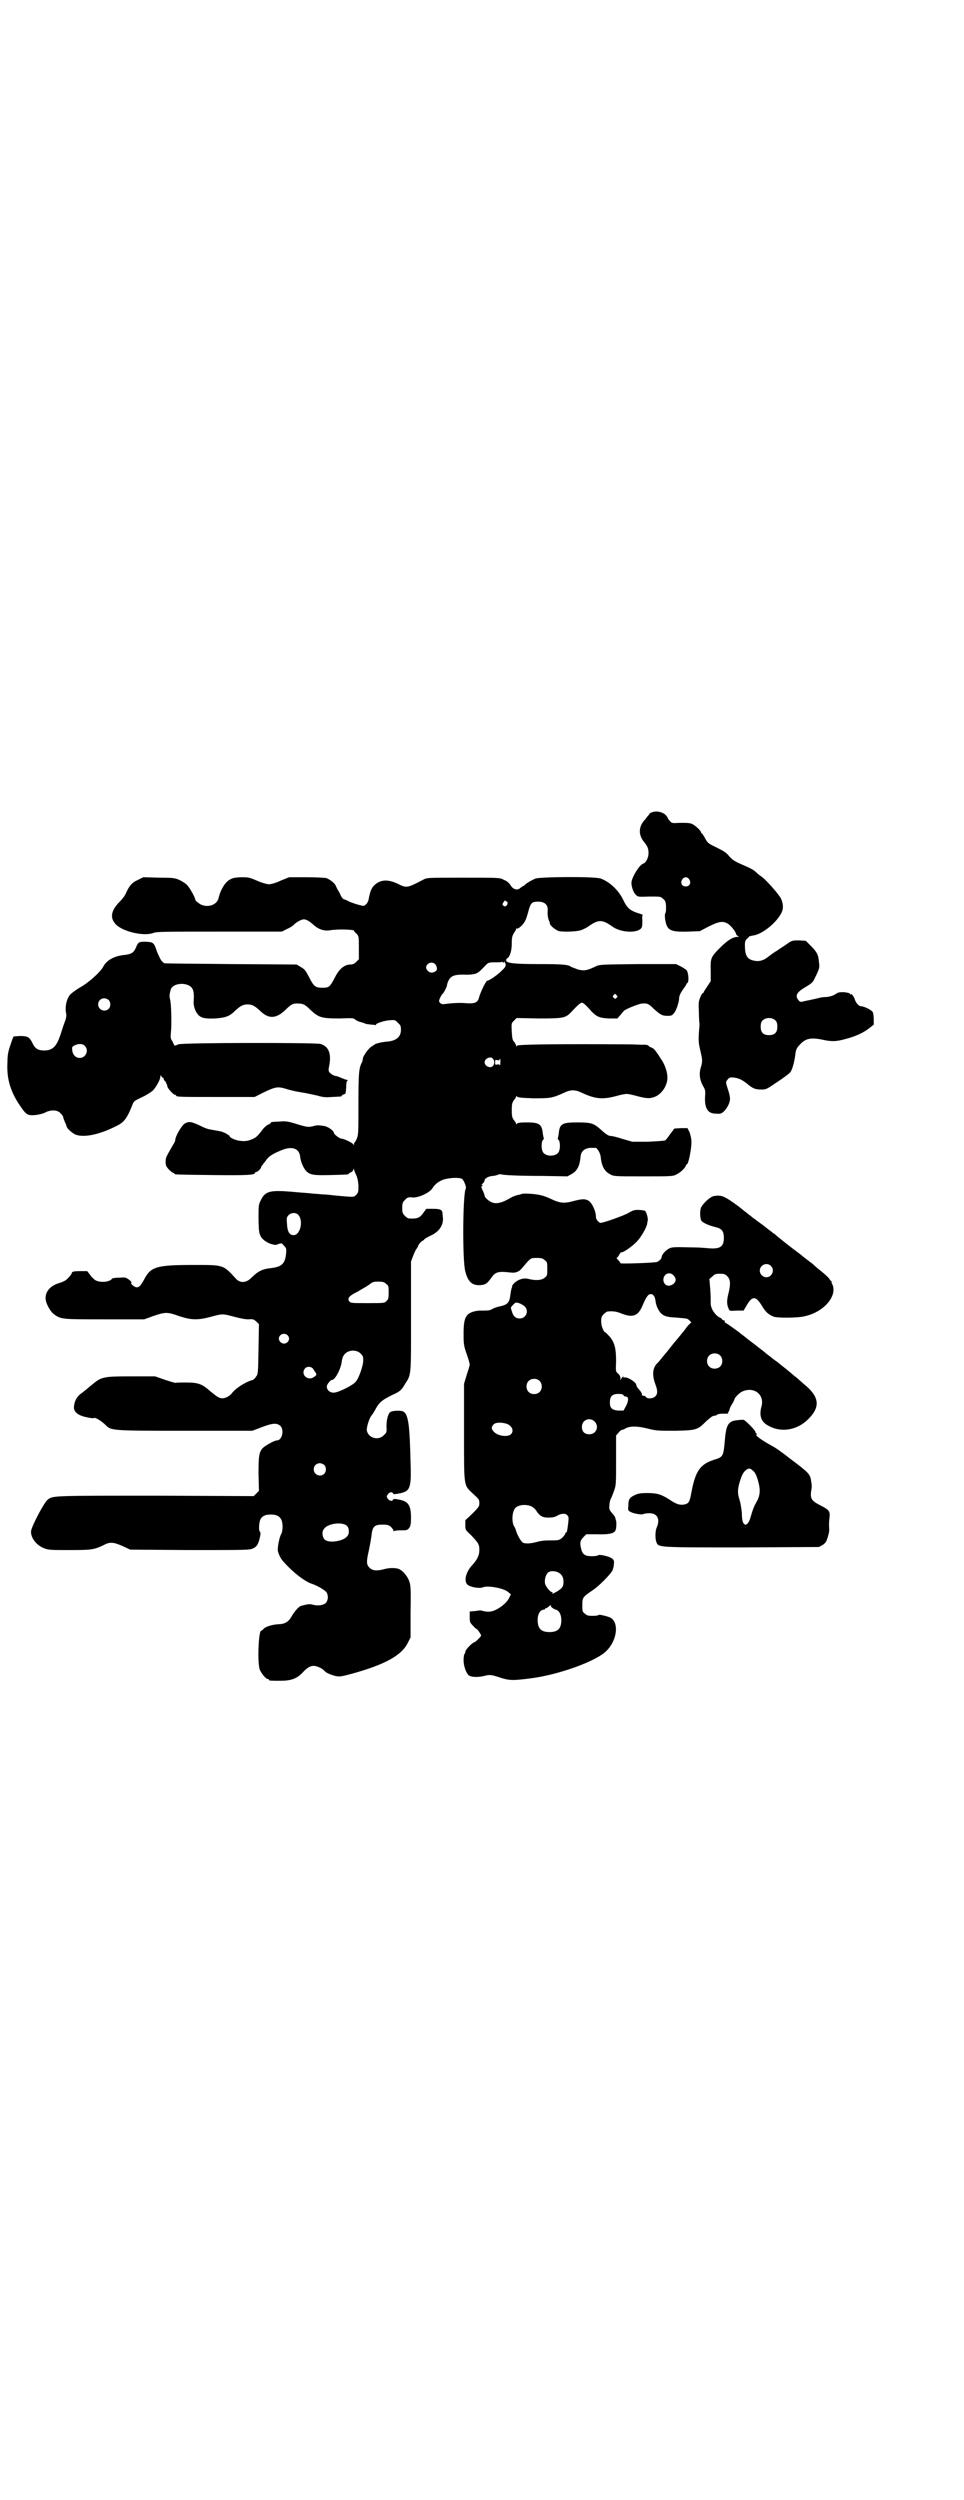<?xml version="1.0" standalone="no"?>
<!DOCTYPE svg PUBLIC "-//W3C//DTD SVG 20010904//EN"
 "http://www.w3.org/TR/2001/REC-SVG-20010904/DTD/svg10.dtd">
<svg version="1.0" xmlns="http://www.w3.org/2000/svg"
 width="1100pt" height="2850pt" viewBox="0 0 1100 2850"
 preserveAspectRatio="xMidYMid meet">
<g transform="translate(0,2850) scale(0.5,-0.5)"
fill="#000000" stroke="none">
<path d="M1488 3848 c-4 -1 -6 -3 -6 -4 0 0 -2 -3 -5 -6 -2 -3 -6 -8 -8 -10
-12 -15 -12 -33 2 -49 7 -9 9 -14 9 -24 0 -11 -6 -22 -12 -24 -7 -2 -21 -22
-26 -38 -3 -9 2 -26 9 -33 5 -5 6 -5 31 -4 25 0 26 0 31 -5 5 -4 6 -6 7 -16 0
-7 0 -14 -1 -16 -2 -2 -2 -8 -1 -15 4 -25 11 -29 51 -28 l28 1 21 11 c22 11
32 13 43 6 6 -3 19 -19 19 -24 0 -1 2 -3 4 -4 3 -2 3 -2 -1 -2 -11 0 -24 -9
-40 -25 -21 -21 -22 -24 -21 -53 l0 -23 -8 -12 c-4 -6 -8 -12 -8 -13 0 -1 -1
-2 -2 -2 -1 0 -4 -5 -6 -10 -4 -10 -4 -13 -3 -34 0 -12 1 -23 1 -24 1 0 0 -10
-1 -22 -1 -18 -1 -23 3 -40 5 -22 6 -25 1 -41 -4 -14 -2 -28 6 -42 5 -8 5 -11
4 -24 -1 -26 6 -38 25 -38 10 -1 12 0 18 5 8 8 14 20 14 29 0 4 -2 14 -5 22
-5 16 -5 16 -1 21 4 6 8 7 22 4 7 -2 13 -5 22 -12 14 -12 20 -14 34 -14 11 0
12 1 37 18 14 9 27 19 29 22 4 5 9 23 11 39 1 11 3 16 11 24 12 13 24 16 49
11 23 -5 32 -5 54 1 23 6 41 14 55 25 l10 8 0 12 c0 6 -1 14 -2 16 -2 5 -20
14 -28 14 -4 0 -11 8 -13 15 -1 5 -9 16 -9 12 0 -1 -1 -1 -2 1 -1 2 -6 3 -14
4 -10 0 -13 0 -20 -5 -5 -3 -11 -5 -19 -6 -7 0 -14 -1 -17 -2 -3 -1 -9 -2 -13
-3 -4 -1 -13 -3 -19 -4 -11 -3 -12 -3 -16 2 -8 10 -4 18 17 30 13 8 16 10 20
19 11 22 12 25 10 37 -1 17 -5 24 -18 37 l-12 12 -15 1 c-14 0 -16 0 -25 -6
-5 -4 -17 -11 -25 -17 -9 -5 -19 -13 -23 -16 -9 -7 -20 -10 -31 -7 -15 3 -20
12 -20 35 0 9 1 11 5 15 3 2 4 4 4 4 -1 1 4 2 9 3 20 2 53 28 65 51 5 9 5 20
0 32 -3 8 -31 40 -42 49 -4 3 -11 8 -14 11 -7 7 -13 10 -36 20 -14 6 -20 10
-27 18 -6 8 -13 12 -29 20 -19 9 -20 10 -26 21 -3 6 -7 11 -7 11 -1 0 -2 1 -2
2 0 4 -15 18 -22 20 -4 2 -14 2 -26 2 -18 -1 -19 -1 -23 4 -3 3 -5 6 -5 7 0 1
-3 5 -6 8 -7 6 -21 9 -30 5z m85 -153 c5 -8 1 -16 -8 -16 -9 0 -13 8 -8 16 2
3 5 5 8 5 3 0 6 -2 8 -5z m197 -322 c3 -3 4 -7 4 -14 0 -13 -6 -19 -19 -19
-13 0 -19 6 -19 19 0 7 1 11 4 14 7 8 23 8 30 0z"/>
<path d="M315 3694 c-14 -6 -20 -14 -27 -29 -2 -6 -9 -15 -15 -21 -21 -21 -23
-39 -6 -54 18 -15 62 -25 83 -17 8 3 26 3 151 3 l142 0 12 6 c7 3 13 7 15 9 5
6 18 13 23 13 6 0 13 -4 23 -13 11 -10 24 -14 37 -12 16 3 55 2 55 -1 0 -1 2
-4 6 -7 5 -6 5 -7 5 -32 l0 -26 -6 -6 c-4 -4 -8 -6 -13 -6 -14 0 -26 -10 -36
-30 -11 -21 -13 -23 -28 -23 -16 0 -20 3 -30 23 -8 15 -10 19 -19 24 l-10 6
-151 1 c-83 1 -151 1 -151 2 -1 0 -3 2 -6 5 -2 2 -7 12 -11 22 -7 21 -8 21
-27 22 -14 0 -16 -1 -21 -14 -5 -11 -10 -14 -24 -16 -25 -2 -43 -12 -51 -28
-6 -11 -32 -35 -52 -46 -10 -6 -21 -14 -24 -18 -8 -11 -11 -28 -8 -42 1 -5 0
-11 -4 -21 -3 -8 -7 -21 -9 -27 -9 -27 -18 -36 -37 -36 -14 0 -21 4 -27 17 -7
14 -11 16 -29 16 l-14 -1 -3 -7 c-9 -26 -11 -32 -11 -52 -2 -36 6 -64 26 -95
13 -19 16 -23 24 -25 8 -2 28 1 37 6 12 6 27 6 34 -2 3 -3 6 -7 6 -8 0 -2 2
-7 4 -12 2 -4 4 -9 4 -10 0 -4 13 -16 21 -19 19 -7 54 0 93 20 17 8 24 17 37
50 2 6 5 8 20 15 9 4 20 11 24 14 8 7 19 26 19 34 0 3 1 4 1 2 1 -2 3 -4 4 -5
2 0 3 -3 3 -4 0 -2 1 -3 2 -3 1 0 6 -10 6 -13 0 -4 14 -19 17 -19 2 0 3 -1 3
-2 0 -3 12 -3 95 -3 l84 0 22 11 c25 12 31 13 48 8 6 -2 21 -6 34 -8 13 -2 31
-6 40 -8 13 -4 19 -4 33 -3 22 1 22 1 22 3 0 1 2 2 5 3 4 1 4 2 5 15 0 9 1 16
3 16 1 1 1 2 -1 2 -2 0 -7 2 -12 4 -5 2 -11 5 -15 5 -4 1 -9 4 -11 6 -5 5 -5
6 -2 21 4 26 -3 41 -21 46 -13 3 -314 3 -324 -1 -4 -2 -8 -3 -8 -3 -1 0 -3 4
-5 9 -5 7 -5 9 -4 21 2 16 1 67 -2 76 -2 7 -1 13 2 23 7 16 43 16 50 -1 2 -5
3 -12 2 -26 -1 -10 3 -23 9 -30 7 -9 16 -11 41 -10 24 2 32 5 45 18 12 11 18
14 28 14 10 0 16 -3 28 -14 20 -20 37 -19 59 2 12 12 17 15 29 14 11 0 16 -3
27 -14 19 -18 26 -20 67 -20 28 1 32 1 35 -2 2 -2 8 -5 12 -6 5 -1 10 -3 12
-4 2 -1 7 -1 12 -2 5 0 10 -1 10 -1 1 -1 2 0 2 1 0 3 22 10 33 10 10 1 12 0
17 -6 6 -5 7 -7 7 -16 0 -17 -12 -26 -35 -27 -9 -1 -23 -4 -26 -7 -1 -1 -3 -2
-6 -4 -6 -3 -20 -22 -20 -28 0 -2 -1 -6 -2 -8 -7 -13 -8 -26 -8 -94 0 -60 0
-70 -3 -78 -2 -6 -5 -10 -5 -10 -1 0 -2 -2 -2 -4 0 -4 -1 -4 -1 -2 -1 4 -22
14 -28 14 -4 0 -17 10 -17 13 0 5 -14 15 -23 16 -15 2 -15 2 -26 -1 -9 -2 -12
-2 -35 5 -22 7 -27 7 -40 6 -20 -1 -20 -1 -20 -3 0 -1 -3 -3 -6 -4 -4 -2 -10
-7 -14 -13 -12 -16 -16 -18 -27 -22 -8 -3 -15 -3 -23 -2 -10 1 -24 7 -24 11 0
1 -11 8 -16 9 -1 1 -7 2 -12 3 -5 1 -12 2 -16 3 -4 0 -15 4 -24 9 -20 9 -25
10 -35 4 -7 -5 -21 -29 -21 -37 0 -2 -2 -7 -5 -11 -16 -28 -17 -29 -17 -38 0
-9 1 -11 7 -18 4 -4 9 -8 10 -8 2 0 3 -1 3 -2 0 -2 2 -2 86 -3 79 -1 98 0 98
5 0 1 1 2 3 2 3 0 11 8 11 11 0 2 1 3 2 3 0 1 4 6 8 11 7 11 17 17 40 26 22 8
37 2 39 -16 1 -11 7 -25 13 -32 9 -10 18 -11 57 -10 39 1 41 1 41 3 0 1 2 2 4
3 2 0 5 3 6 5 1 4 2 4 2 2 0 -2 2 -7 4 -11 3 -6 5 -13 6 -25 0 -15 0 -17 -5
-22 -5 -5 -5 -5 -22 -4 -10 1 -24 2 -32 3 -8 1 -19 2 -25 2 -6 1 -16 1 -23 2
-7 1 -27 2 -46 4 -50 4 -60 1 -70 -20 -5 -9 -5 -13 -5 -40 0 -19 1 -33 3 -37
3 -10 12 -17 25 -22 10 -3 12 -3 18 0 7 2 7 2 12 -4 5 -5 6 -7 5 -17 -2 -24
-10 -31 -33 -34 -21 -2 -31 -7 -46 -22 -12 -12 -25 -13 -35 -3 -30 33 -28 32
-98 32 -84 0 -97 -4 -112 -33 -8 -14 -11 -18 -17 -18 -5 0 -16 9 -12 11 1 0
-1 3 -5 6 -8 6 -9 6 -23 5 -8 0 -15 -1 -16 -2 -5 -8 -26 -10 -38 -4 -3 2 -9 7
-12 12 l-7 9 -14 0 c-15 0 -21 -1 -21 -4 0 -2 -6 -10 -13 -16 -2 -2 -9 -5 -15
-7 -21 -6 -32 -19 -32 -35 0 -11 11 -31 20 -37 16 -11 17 -11 115 -11 l90 0
22 8 c27 9 31 9 59 -1 28 -9 42 -9 72 -1 26 7 26 7 52 0 16 -4 25 -6 33 -6 11
1 12 0 18 -5 l6 -6 -1 -57 c-1 -56 -1 -57 -6 -63 -2 -4 -7 -8 -10 -8 -14 -4
-38 -19 -46 -31 -5 -5 -13 -10 -20 -10 -8 0 -12 3 -28 16 -19 17 -28 20 -55
20 -13 0 -24 0 -24 -1 -1 0 -12 3 -24 7 l-23 8 -55 0 c-64 0 -67 -1 -89 -19
-7 -6 -17 -14 -22 -18 -11 -7 -18 -18 -19 -31 -2 -12 8 -21 28 -25 8 -2 16 -3
17 -2 3 2 15 -5 25 -14 15 -15 9 -15 183 -15 l154 0 21 8 c26 10 35 10 43 3 9
-9 4 -33 -8 -33 -6 0 -27 -12 -33 -18 -8 -10 -9 -18 -9 -59 l1 -38 -6 -6 -6
-6 -224 1 c-237 0 -234 0 -246 -9 -8 -6 -35 -57 -38 -71 -2 -14 11 -33 30 -40
10 -4 16 -4 59 -4 51 0 55 1 78 12 13 7 22 6 42 -3 l17 -8 136 -1 c132 0 137
0 145 4 8 4 11 8 15 24 2 9 2 12 0 14 -3 3 -2 23 2 29 4 7 11 10 23 10 12 0
19 -3 23 -10 5 -7 5 -26 1 -34 -4 -6 -8 -27 -8 -35 -1 -5 5 -19 10 -25 20 -24
51 -49 68 -54 12 -4 29 -14 33 -19 5 -8 4 -19 -2 -25 -5 -5 -19 -7 -31 -3 -5
1 -9 1 -24 -3 -6 -1 -16 -13 -23 -25 -6 -11 -15 -17 -29 -17 -15 -1 -28 -5
-34 -10 -2 -3 -5 -5 -6 -5 -6 0 -9 -74 -3 -89 4 -9 14 -21 18 -21 2 0 3 -1 3
-2 0 -2 4 -2 27 -2 23 0 37 5 50 19 10 11 17 15 25 15 7 0 20 -6 24 -11 4 -5
14 -9 25 -12 10 -2 12 -2 38 5 76 21 114 42 128 71 l6 12 0 59 c1 54 0 60 -3
69 -4 11 -14 23 -22 27 -7 4 -24 4 -37 0 -16 -4 -25 -3 -32 4 -7 7 -7 14 -1
40 2 10 5 26 6 34 2 20 7 24 25 24 11 0 14 -1 19 -5 3 -3 6 -7 6 -9 0 -2 1 -2
1 -1 1 1 7 2 15 2 15 0 16 0 21 7 2 4 3 9 3 21 0 29 -6 38 -27 42 -11 2 -13 2
-14 0 -2 -5 -8 -3 -12 2 -3 5 -3 5 0 10 4 5 10 7 12 2 1 -2 3 -2 14 0 25 5 28
11 26 70 -2 87 -5 111 -17 117 -6 3 -26 2 -30 -2 -5 -5 -8 -18 -8 -33 1 -12 0
-14 -6 -19 -13 -14 -37 -6 -39 12 0 8 6 27 11 33 2 2 7 10 10 16 8 14 14 19
36 30 18 8 22 11 30 25 15 23 14 17 14 155 l0 125 5 13 c3 8 6 14 7 15 1 1 3
4 5 9 2 4 6 8 9 10 2 1 4 2 4 3 0 1 7 5 15 9 18 8 28 22 28 38 0 3 -1 8 -1 11
0 10 -5 12 -22 12 l-15 0 -6 -8 c-9 -13 -14 -15 -34 -14 -2 0 -6 3 -9 6 -5 5
-6 7 -6 18 0 11 1 13 6 18 5 6 9 7 16 6 13 -2 40 10 47 21 6 10 15 16 26 20
14 4 35 5 42 1 4 -4 10 -19 8 -22 -7 -11 -8 -166 -1 -189 6 -24 16 -32 34 -31
12 1 15 3 24 15 10 15 16 17 43 14 15 -2 22 1 32 14 16 19 16 19 30 19 11 0
14 -1 18 -5 6 -4 6 -6 6 -20 0 -14 0 -16 -6 -20 -6 -6 -21 -7 -36 -3 -11 3
-23 0 -33 -9 -4 -4 -6 -7 -5 -7 0 0 0 -2 -1 -4 -1 -2 -2 -8 -3 -14 -2 -20 -6
-25 -27 -29 -4 -1 -10 -3 -14 -5 -4 -3 -9 -4 -16 -4 -16 0 -18 0 -26 -2 -19
-5 -24 -15 -24 -50 0 -23 0 -27 7 -47 4 -11 7 -22 7 -24 0 -2 -3 -12 -7 -24
l-6 -20 0 -111 c0 -128 -1 -119 21 -140 13 -12 14 -13 14 -21 0 -7 -1 -9 -16
-24 l-16 -15 0 -11 c0 -11 0 -11 13 -23 17 -18 19 -21 19 -34 0 -12 -5 -22
-16 -34 -15 -16 -20 -37 -11 -45 7 -6 28 -9 35 -6 10 5 49 -2 58 -11 l6 -5 -4
-8 c-3 -6 -8 -12 -17 -19 -18 -13 -29 -15 -46 -10 -1 1 -8 0 -14 -1 l-13 -1 0
-13 c0 -11 1 -13 7 -19 4 -5 8 -8 9 -8 1 0 10 -12 10 -15 0 -2 -13 -15 -15
-15 -4 0 -21 -17 -21 -22 0 -2 -1 -4 -2 -5 -1 -1 -2 -7 -2 -14 0 -15 7 -33 14
-36 7 -3 22 -3 33 0 12 3 15 3 31 -2 27 -9 32 -9 79 -3 64 9 146 39 169 62 25
25 29 65 9 76 -6 3 -27 8 -27 6 0 -1 -6 -2 -13 -2 -11 0 -14 1 -18 5 -6 4 -6
6 -6 20 0 17 1 18 23 33 14 9 41 36 46 46 1 3 3 9 3 14 1 8 0 10 -6 14 -7 4
-28 9 -30 6 -1 -1 -7 -2 -14 -2 -16 0 -22 4 -25 18 -3 13 -2 18 6 26 l6 6 24
0 c28 -1 41 2 43 10 2 4 2 19 1 21 -1 1 -1 5 -2 7 0 1 -3 6 -7 10 -7 8 -7 10
-6 20 0 5 2 11 3 13 1 1 4 9 7 17 5 14 5 15 5 70 l0 57 5 6 c3 4 7 7 8 7 2 0
5 1 8 3 9 6 28 6 51 0 20 -5 23 -5 63 -5 49 1 51 2 71 22 8 7 14 12 17 12 2 0
5 1 7 2 1 2 7 3 17 3 8 0 12 0 10 0 -2 1 -3 2 -1 3 1 1 2 4 3 6 0 3 3 9 6 13
3 5 5 10 5 10 0 4 11 15 17 18 27 13 52 -6 45 -33 -6 -21 -1 -35 13 -43 31
-19 70 -12 96 16 26 27 22 50 -13 78 -10 9 -19 17 -20 17 -1 1 -9 8 -19 16
-10 8 -19 15 -21 17 -2 1 -9 6 -16 12 -7 5 -13 10 -14 11 -1 1 -5 4 -9 7 -4 3
-8 6 -9 7 -1 1 -8 6 -17 13 -9 7 -16 13 -17 13 -2 3 -35 26 -36 26 -1 0 -2 1
-2 3 0 2 -1 3 -3 3 -2 0 -3 1 -3 2 0 1 -3 3 -7 5 -10 6 -19 20 -19 31 0 5 0
20 -1 32 l-2 24 7 6 c5 5 7 6 17 6 10 0 12 -1 17 -6 7 -7 8 -17 2 -41 -4 -16
-3 -24 1 -33 2 -5 3 -5 18 -4 l16 0 6 10 c14 25 22 24 37 -1 7 -12 15 -19 26
-23 9 -3 54 -3 70 1 43 9 75 45 64 72 -2 3 -3 7 -2 8 0 0 -1 1 -2 1 -1 0 -2 2
-3 4 -1 2 -9 10 -18 17 -9 7 -18 15 -21 18 -3 2 -8 6 -12 9 -4 3 -8 6 -9 7 -1
1 -6 5 -10 8 -14 10 -44 34 -50 39 -3 3 -7 6 -7 6 -1 0 -3 1 -4 3 -2 1 -11 8
-21 16 -10 7 -20 15 -22 16 -2 2 -18 14 -34 27 -33 24 -39 26 -56 23 -7 -1
-21 -13 -28 -24 -4 -6 -4 -22 -1 -31 2 -5 17 -12 34 -16 13 -3 18 -9 18 -24 0
-20 -8 -26 -34 -24 -10 1 -25 2 -34 2 -45 1 -49 1 -56 -2 -9 -4 -18 -15 -18
-20 0 -3 -3 -7 -10 -11 -3 -2 -84 -5 -84 -3 0 1 -2 4 -5 7 -3 3 -4 5 -4 5 1 0
4 3 6 7 2 4 4 6 5 6 3 -2 26 14 36 25 10 11 21 30 23 40 0 3 1 5 1 6 2 5 -3
23 -7 24 -19 3 -25 2 -36 -5 -10 -6 -60 -24 -65 -23 -5 2 -10 8 -10 14 0 12
-8 30 -16 36 -8 5 -15 5 -34 0 -21 -6 -31 -5 -47 2 -21 10 -29 12 -48 14 -13
1 -21 1 -24 0 -3 -1 -6 -2 -6 -2 0 1 -13 -3 -18 -6 -20 -12 -34 -16 -45 -11
-7 3 -16 11 -16 15 0 1 -2 7 -4 11 -4 8 -4 10 -2 11 3 2 3 2 0 2 -2 0 -1 1 2
4 2 2 4 5 4 7 0 4 8 9 18 10 5 0 11 2 13 3 3 1 5 1 6 1 1 -2 38 -4 96 -4 l56
-1 9 5 c13 7 19 18 21 40 1 12 9 19 22 20 5 0 11 0 13 0 4 -2 10 -12 11 -21 2
-21 9 -33 21 -39 9 -5 9 -5 76 -5 61 0 68 0 75 4 9 4 20 14 22 20 1 2 2 4 3 4
3 0 10 33 10 50 0 8 -2 15 -4 22 l-5 10 -15 0 -15 -1 -9 -12 c-5 -7 -10 -14
-12 -15 -2 -1 -19 -2 -39 -3 l-36 0 -21 6 c-12 4 -24 7 -27 7 -6 0 -11 3 -23
14 -17 15 -22 17 -54 17 -36 0 -41 -3 -43 -27 -1 -5 -2 -9 -2 -10 0 0 0 -2 2
-3 4 -5 4 -23 -1 -29 -7 -9 -27 -9 -34 0 -5 6 -5 24 -1 29 2 1 2 3 2 3 0 1 -1
5 -2 10 -2 23 -8 27 -36 27 -17 0 -22 -1 -23 -3 -2 -2 -2 -2 -2 0 0 1 -2 5 -5
8 -4 6 -5 8 -5 23 0 15 1 17 5 23 3 3 5 7 5 8 0 2 0 2 2 0 1 -2 8 -3 37 -4 38
0 42 0 69 12 16 8 26 8 41 1 32 -15 48 -16 79 -8 10 3 21 5 24 5 3 0 14 -2 24
-5 23 -6 30 -6 42 -1 17 8 29 29 27 47 -1 13 -7 28 -14 38 -3 4 -6 10 -8 12
-6 9 -9 13 -15 15 -3 1 -6 3 -6 4 0 1 -7 3 -15 2 -4 0 -18 1 -32 1 -155 1
-251 0 -253 -3 -2 -3 -2 -3 -2 0 0 1 -2 5 -4 8 -4 4 -5 7 -6 23 -1 20 -1 20 5
26 l6 6 51 -1 c57 0 61 1 75 16 13 14 20 20 23 20 3 0 10 -6 22 -20 12 -12 18
-15 40 -16 l19 0 7 8 c4 5 8 10 10 11 8 5 34 15 39 15 12 1 15 0 27 -12 16
-14 19 -16 32 -16 9 0 10 1 15 7 5 7 11 25 11 34 0 4 3 11 8 18 4 6 8 11 8 12
0 1 1 3 3 4 4 4 2 24 -2 29 -2 2 -8 6 -14 9 l-10 5 -87 0 c-84 -1 -87 -1 -96
-5 -20 -10 -28 -11 -42 -7 -7 3 -14 5 -15 6 -6 5 -22 6 -72 6 -58 0 -74 2 -76
8 0 2 1 4 2 5 6 2 11 16 11 34 0 14 1 17 5 24 3 4 5 8 5 9 0 1 1 2 2 1 2 -1
12 6 17 15 3 4 6 14 8 21 5 20 8 24 17 25 19 2 29 -5 28 -20 -1 -9 1 -21 4
-25 0 -1 1 -3 1 -5 1 -5 14 -15 21 -17 12 -2 39 -1 49 2 6 2 14 6 18 9 23 16
31 16 54 0 21 -16 64 -16 68 -1 1 3 1 10 1 16 -1 6 0 11 1 11 1 0 -1 1 -4 2
-24 7 -31 12 -41 33 -10 21 -31 41 -51 48 -14 5 -137 4 -149 0 -9 -4 -18 -9
-24 -14 -1 -2 -3 -3 -4 -3 -1 0 -3 -2 -6 -4 -7 -7 -17 -4 -23 6 -3 5 -9 10
-15 12 -9 5 -9 5 -92 5 -80 0 -83 0 -91 -4 -38 -20 -39 -20 -59 -10 -19 9 -34
10 -47 2 -12 -8 -16 -16 -20 -39 -1 -3 -3 -8 -6 -10 -4 -4 -5 -4 -16 -1 -7 2
-17 5 -23 8 -5 3 -11 5 -12 5 -1 0 -7 8 -7 10 0 1 -2 4 -4 8 -3 4 -5 9 -6 11
-2 7 -14 16 -22 19 -5 1 -25 2 -47 2 l-38 0 -20 -8 c-10 -5 -22 -8 -26 -8 -4
0 -16 3 -27 8 -19 8 -20 8 -38 8 -16 -1 -19 -2 -27 -7 -10 -7 -19 -23 -23 -40
-4 -19 -32 -25 -48 -10 -3 2 -5 4 -5 5 0 5 -13 28 -18 33 -3 4 -11 9 -17 12
-11 5 -13 6 -48 6 l-36 1 -12 -6z m841 -49 c0 1 1 0 2 -2 2 -6 -5 -12 -9 -8
-3 3 -3 3 0 8 3 4 4 5 5 3 1 -2 2 -2 2 -1z m-6 -139 c0 3 0 3 2 0 4 -6 2 -11
-6 -18 -9 -10 -30 -24 -34 -24 -3 0 -16 -27 -19 -39 -3 -11 -10 -14 -32 -12
-13 1 -27 0 -37 -1 -14 -2 -16 -2 -19 1 -2 1 -3 4 -3 5 0 3 6 15 8 16 2 1 10
16 10 19 0 1 1 6 3 10 5 12 14 15 34 15 16 -1 30 1 34 5 4 2 10 9 18 17 5 5 7
6 20 6 9 0 16 0 17 1 0 1 1 0 2 -1 2 -2 2 -2 2 0z m-157 -4 c5 -6 6 -14 0 -17
-6 -4 -13 -3 -17 2 -11 10 6 25 17 15z m414 -71 c3 -3 3 -3 0 -6 -3 -3 -3 -3
-6 0 -3 2 -3 3 -1 6 4 4 4 4 7 0z m-1159 -11 c5 -5 5 -15 0 -20 -9 -9 -24 -2
-24 10 0 8 6 14 14 14 3 0 8 -2 10 -4z m-55 -104 c11 -10 3 -28 -11 -28 -9 0
-16 7 -17 17 -1 7 -1 8 4 11 9 5 19 5 24 0z m932 -30 c4 -4 4 -12 0 -16 -5 -7
-19 -1 -19 8 0 9 14 15 19 8z m17 -8 c0 -5 -1 -8 -1 -7 -1 2 -3 3 -6 2 -5 -1
-5 -1 -5 5 0 6 0 6 5 5 3 -1 5 0 5 1 0 1 0 2 1 2 1 0 1 -4 1 -8z m-461 -348
c12 -14 4 -46 -11 -46 -9 0 -14 7 -15 25 -1 14 -1 15 3 20 6 7 18 7 23 1z
m1078 -116 c10 -9 3 -26 -10 -26 -8 0 -15 7 -15 15 0 13 16 20 25 11z m-221
-23 c8 -8 3 -19 -9 -22 -13 -3 -20 14 -11 24 6 6 15 5 20 -2z m-657 -18 c6 -4
6 -6 6 -20 0 -13 -1 -16 -5 -19 -4 -5 -5 -5 -43 -5 -37 0 -38 0 -42 4 -5 7 0
13 19 22 8 5 19 11 25 15 9 7 10 8 22 8 11 0 14 -1 18 -5z m611 -27 c2 -2 3
-7 4 -11 0 -4 2 -12 5 -18 8 -16 16 -20 43 -21 12 -1 23 -2 25 -3 5 -3 10 -9
8 -9 -1 0 -6 -5 -10 -10 -4 -6 -9 -12 -10 -13 -1 -1 -7 -9 -14 -17 -7 -8 -12
-15 -13 -16 -1 -1 -6 -8 -13 -16 -7 -8 -14 -18 -18 -21 -10 -11 -11 -27 -3
-48 5 -13 5 -21 0 -26 -5 -6 -18 -7 -22 -2 -1 2 -4 3 -6 3 -2 0 -4 1 -3 2 1 1
-1 5 -4 9 -8 9 -8 10 -9 14 -1 7 -24 20 -28 16 -2 -1 -2 -1 -1 0 1 2 0 3 -2 2
-1 -1 -3 -3 -4 -6 0 -3 -1 -2 -1 2 0 5 -2 8 -5 11 -6 5 -6 5 -5 28 0 29 -3 42
-14 56 -5 5 -9 10 -10 10 -4 0 -10 14 -10 25 0 10 1 12 6 17 3 3 7 6 9 6 13 1
20 0 32 -5 26 -10 38 -5 48 20 7 16 11 22 15 24 5 1 6 1 10 -3z m-295 -24 c11
-10 4 -28 -11 -28 -9 0 -15 5 -18 17 -3 8 -3 8 3 14 5 6 7 6 13 4 4 -1 9 -4
13 -7z m-541 -66 c5 -5 5 -11 0 -16 -10 -10 -27 5 -16 16 4 4 12 4 16 0z m167
-42 c5 -5 6 -7 6 -15 0 -13 -10 -41 -17 -49 -6 -8 -38 -24 -49 -25 -8 -1 -16
4 -17 12 -2 5 8 17 12 17 7 0 21 27 22 43 1 4 2 10 4 12 7 13 28 16 39 5z
m820 -4 c7 -6 7 -19 1 -25 -6 -7 -19 -7 -25 -1 -7 6 -7 19 -1 25 6 7 19 7 25
1z m-929 -30 c1 -2 4 -6 6 -9 3 -5 3 -6 -3 -10 -14 -11 -32 5 -21 19 4 5 13 5
18 0z m517 -28 c7 -6 7 -19 1 -25 -6 -7 -19 -7 -25 -1 -7 6 -7 19 -1 25 6 7
19 7 25 1z m192 -33 c1 -2 3 -3 5 -3 7 0 7 -9 1 -21 l-6 -11 -12 0 c-14 1 -20
6 -19 20 0 13 6 18 19 18 8 0 11 -1 12 -3z m-66 -60 c11 -11 4 -29 -12 -29
-11 0 -17 6 -17 17 0 16 18 23 29 12z m-201 -5 c12 -4 18 -16 10 -24 -7 -7
-31 -4 -39 6 -6 6 -6 10 -1 16 4 5 17 6 30 2z m-416 -94 c5 -5 5 -15 0 -20 -9
-9 -24 -2 -24 10 0 8 6 14 14 14 3 0 8 -2 10 -4z m474 -95 c3 -2 7 -5 9 -8 8
-13 15 -17 28 -17 9 0 15 1 20 4 10 6 19 6 23 2 4 -4 4 -6 3 -16 -2 -17 -3
-24 -5 -24 -1 0 -2 -1 -2 -3 0 -1 -3 -5 -7 -9 -7 -6 -9 -6 -32 -6 -7 0 -17 -1
-24 -3 -17 -5 -31 -5 -35 -1 -5 5 -11 16 -14 25 -1 4 -3 9 -4 10 -6 8 -6 30 0
40 5 10 26 13 40 6z m-422 -44 c5 -5 6 -18 0 -24 -9 -11 -42 -16 -51 -7 -6 6
-7 19 -1 25 9 12 42 16 52 6z m482 -106 c8 -4 12 -11 12 -21 0 -11 -2 -14 -14
-22 -11 -6 -13 -7 -11 -4 1 1 0 2 -1 2 -4 0 -14 12 -16 19 -2 8 1 20 6 25 4 5
16 5 24 1z m-17 -76 c-1 -2 7 -8 12 -9 7 -2 12 -11 12 -24 0 -19 -8 -27 -27
-27 -19 0 -27 8 -27 28 0 12 5 22 13 23 2 0 4 1 4 2 0 2 1 2 1 1 1 0 3 1 6 3
3 4 10 6 6 3z"/>
<path d="M1682 2462 c-20 -2 -25 -10 -28 -48 -3 -34 -4 -36 -24 -42 -32 -10
-43 -26 -52 -74 -4 -22 -6 -26 -16 -28 -10 -2 -18 0 -34 11 -19 12 -28 15 -51
15 -14 0 -20 -1 -27 -4 -13 -6 -16 -10 -16 -24 -1 -11 -1 -12 5 -15 7 -4 26
-7 29 -5 2 1 8 2 14 2 18 0 25 -13 17 -32 -4 -8 -4 -26 -1 -34 5 -12 1 -12
195 -12 l176 1 9 5 c7 5 8 8 11 17 3 11 4 13 3 26 0 3 0 12 1 18 2 16 -1 19
-23 30 -17 9 -21 14 -19 30 2 12 2 14 0 25 -2 15 -6 19 -46 49 -27 21 -35 26
-44 31 -17 9 -38 23 -35 25 2 1 2 1 1 2 -2 1 -3 3 -3 4 0 4 -23 27 -27 28 -2
0 -9 0 -15 -1z m35 -114 c6 -4 10 -12 14 -28 5 -19 3 -32 -5 -45 -5 -9 -8 -16
-14 -37 -2 -7 -7 -14 -10 -14 -6 0 -9 8 -9 27 -1 10 -3 22 -5 29 -5 14 -5 24
0 41 5 16 8 22 14 27 6 5 10 5 15 0z"/>
</g>
</svg>
